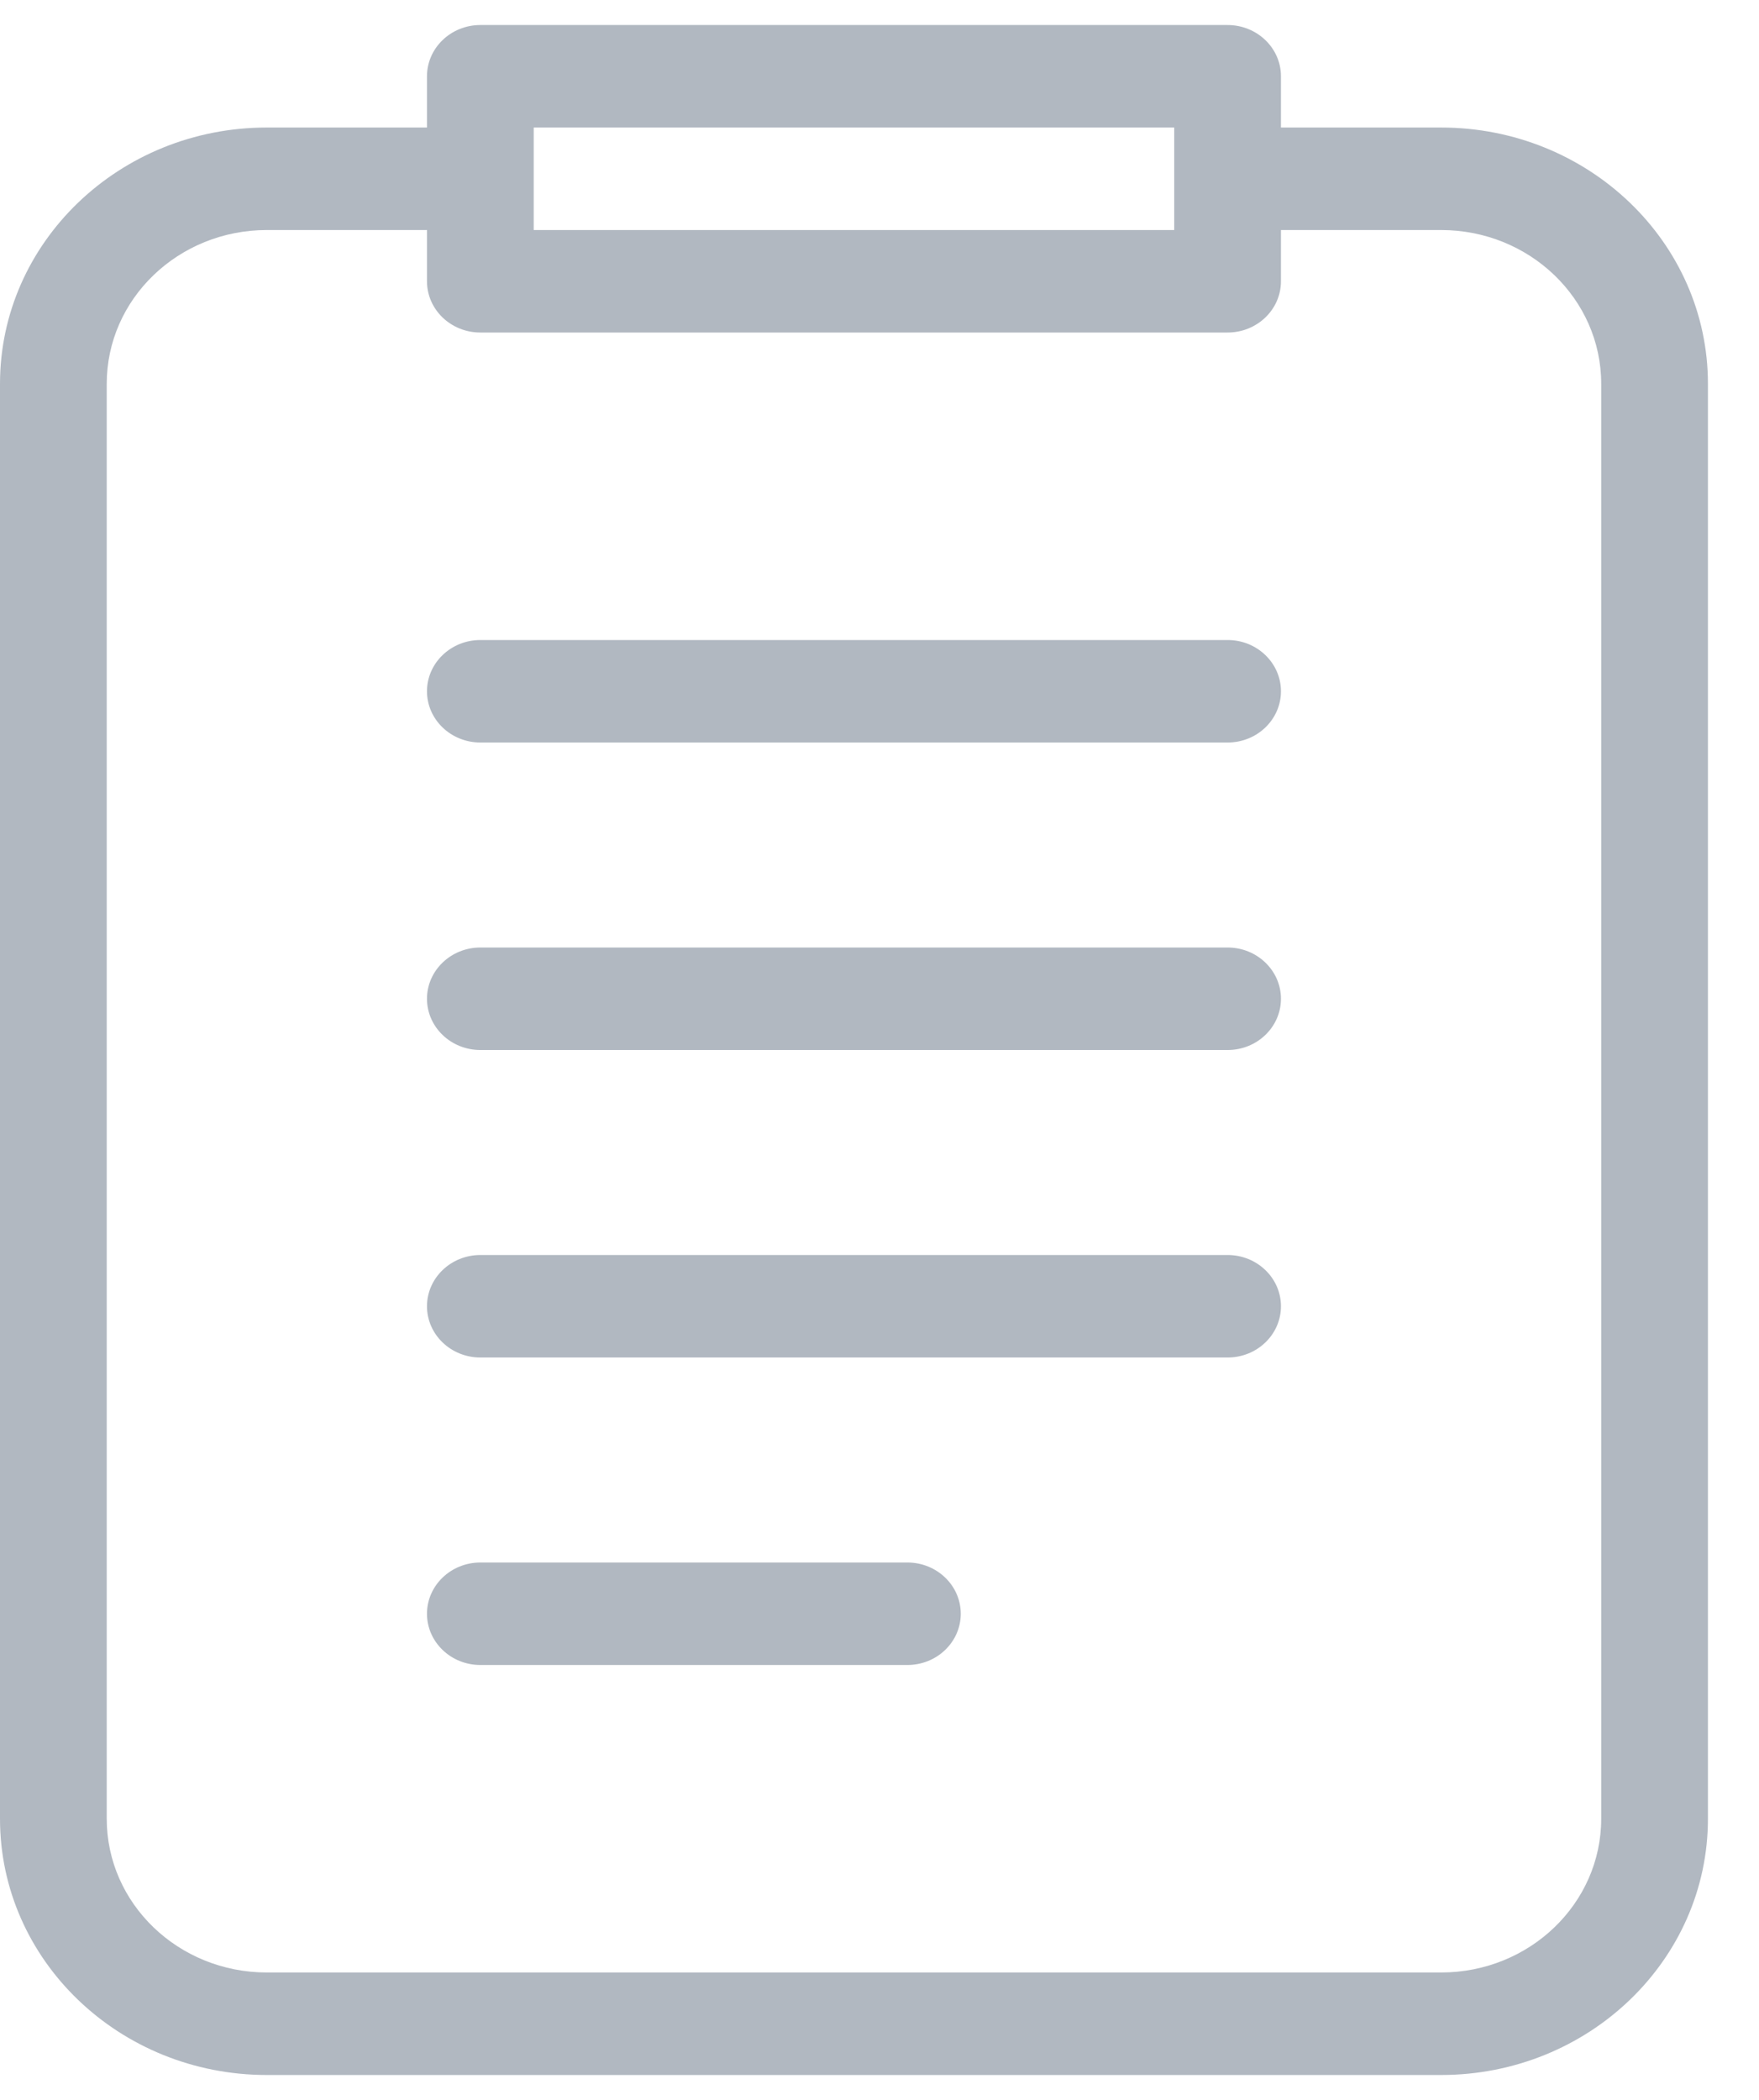 <svg width="31" height="37" viewBox="0 0 31 37" fill="none" xmlns="http://www.w3.org/2000/svg">
<path d="M25.397 2.247H22.575V1.344C22.575 0.846 22.154 0.441 21.634 0.441H8.466C7.946 0.441 7.525 0.846 7.525 1.344V2.247H4.703C2.106 2.247 0 4.269 0 6.762V32.046C0 34.54 2.106 36.561 4.703 36.561H25.397C27.994 36.561 30.1 34.54 30.1 32.046V6.762C30.1 4.269 27.994 2.247 25.397 2.247ZM9.406 2.247H20.694V4.053H9.406V2.247ZM28.219 32.046C28.219 33.542 26.955 34.755 25.397 34.755H4.703C3.145 34.755 1.881 33.542 1.881 32.046V6.762C1.881 5.266 3.145 4.053 4.703 4.053H7.525V4.956C7.525 5.455 7.946 5.859 8.466 5.859H21.634C22.154 5.859 22.575 5.455 22.575 4.956V4.053H25.397C26.955 4.053 28.219 5.266 28.219 6.762V32.046Z" fill="#657285" fill-opacity="0.5"/>
<path d="M21.635 11.277H8.466C7.947 11.277 7.525 11.682 7.525 12.18C7.525 12.679 7.947 13.083 8.466 13.083H21.635C22.154 13.083 22.575 12.679 22.575 12.18C22.575 11.682 22.154 11.277 21.635 11.277Z" fill="#657285" fill-opacity="0.5"/>
<path d="M21.635 16.695H8.466C7.947 16.695 7.525 17.1 7.525 17.598C7.525 18.097 7.947 18.501 8.466 18.501H21.635C22.154 18.501 22.575 18.097 22.575 17.598C22.575 17.1 22.154 16.695 21.635 16.695Z" fill="#657285" fill-opacity="0.5"/>
<path d="M21.635 22.113H8.466C7.947 22.113 7.525 22.518 7.525 23.016C7.525 23.515 7.947 23.919 8.466 23.919H21.635C22.154 23.919 22.575 23.515 22.575 23.016C22.575 22.518 22.154 22.113 21.635 22.113Z" fill="#657285" fill-opacity="0.5"/>
<path d="M15.991 27.531H8.466C7.947 27.531 7.525 27.936 7.525 28.434C7.525 28.933 7.947 29.337 8.466 29.337H15.991C16.511 29.337 16.932 28.933 16.932 28.434C16.932 27.936 16.511 27.531 15.991 27.531Z" fill="#657285" fill-opacity="0.5"/>
</svg>
